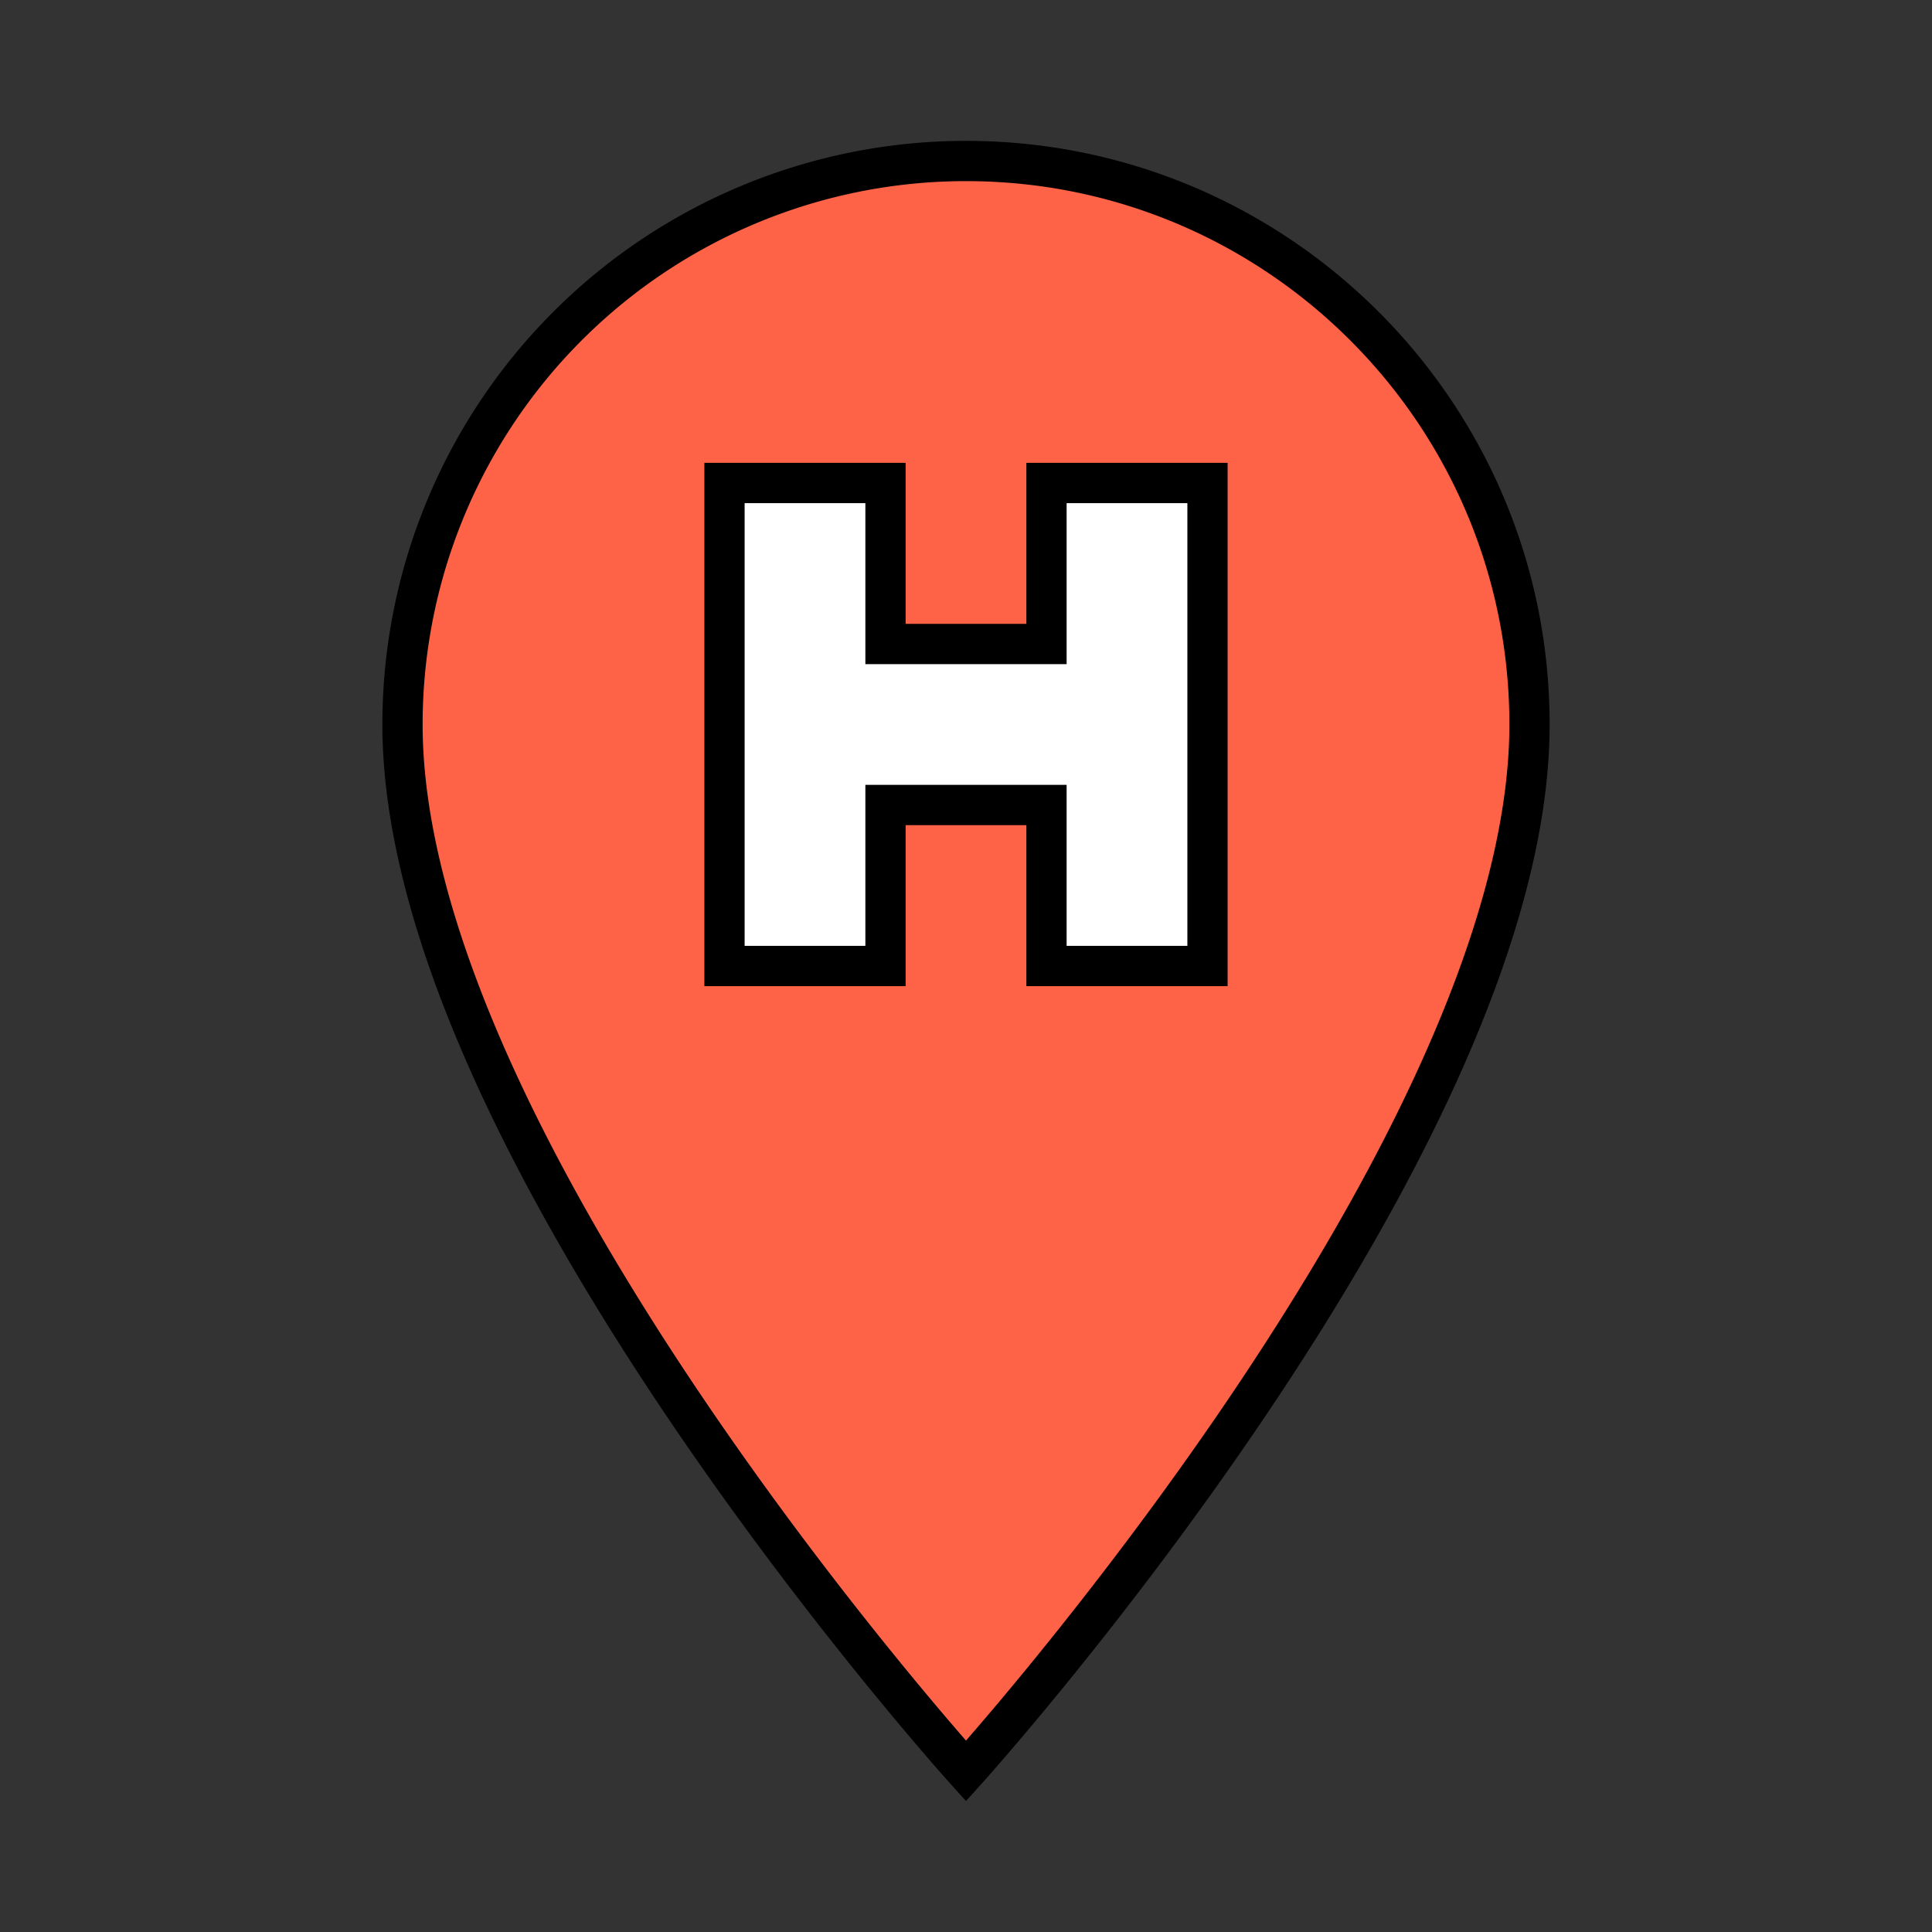 <svg height="30" viewBox="0 0 24 24" width="30" xmlns="http://www.w3.org/2000/svg">
  <rect x="0" y="0" width="24" height="24" fill="#333333" stroke="none"/>
  <rect width="10" height="10" fill="white" x="7" y="4"/>  <path d="m12 2c3.86 0 7 3.13 7 7 0 5.25-7 13-7 13s-7-7.75-7-13a7 7 0 0 1 7-7m-3 4v6h2v-2h2v2h2v-6h-2v2h-2v-2z " fill="tomato" stroke="black" stroke-width="0.5"/>
</svg>